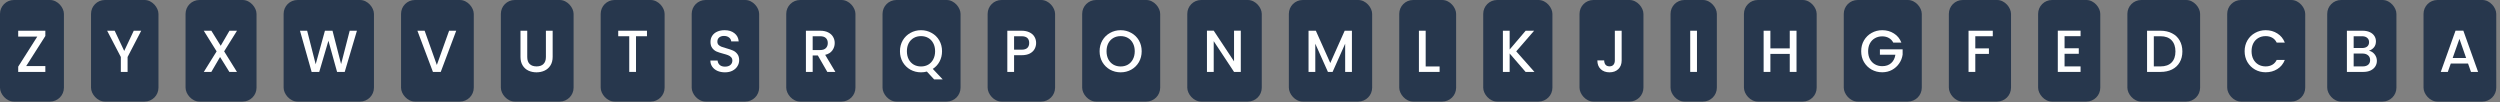 <svg width="1420" height="58" viewBox="0 0 1420 58" fill="none" xmlns="http://www.w3.org/2000/svg">
<rect x="0" y="0" width="1420" height="58" fill="#808080" stroke="none"/>
<rect width="36.311" height="57.694" rx="7.886" fill="#27374D"/>
<path d="M14.882 37.514H25.754V40.847H10.338V37.851L21.177 20.786H10.338V17.453H25.754V20.449L14.882 37.514Z" fill="white"/>
<rect x="51.698" width="38.311" height="57.694" rx="7.886" fill="#27374D"/>
<path d="M80.212 17.453L72.47 32.364V40.847H68.633V32.364L60.858 17.453H65.133L70.552 28.931L75.971 17.453H80.212Z" fill="white"/>
<rect x="105.396" width="40.311" height="57.694" rx="7.886" fill="#27374D"/>
<path d="M127.313 29.167L134.583 40.847H130.275L124.99 32.364L120.042 40.847H115.767L123.038 29.167L115.734 17.453H120.042L125.36 26.003L130.342 17.453H134.617L127.313 29.167Z" fill="white"/>
<rect x="161.093" width="51.311" height="57.694" rx="7.886" fill="#27374D"/>
<path d="M202.735 17.453L195.801 40.847H191.459L186.545 23.142L181.327 40.847L177.019 40.88L170.388 17.453H174.461L179.308 36.505L184.559 17.453H188.867L193.748 36.404L198.628 17.453H202.735Z" fill="white"/>
<rect x="227.791" width="41.311" height="57.694" rx="7.886" fill="#27374D"/>
<path d="M259.133 17.453L250.348 40.847H245.905L237.086 17.453H241.192L248.126 36.908L255.094 17.453H259.133Z" fill="white"/>
<rect x="284.489" width="41.311" height="57.694" rx="7.886" fill="#27374D"/>
<path d="M299.472 17.453V32.364C299.472 34.137 299.932 35.472 300.852 36.37C301.795 37.268 303.096 37.716 304.757 37.716C306.44 37.716 307.741 37.268 308.661 36.37C309.604 35.472 310.075 34.137 310.075 32.364V17.453H313.912V32.297C313.912 34.205 313.497 35.82 312.667 37.144C311.836 38.468 310.725 39.455 309.334 40.106C307.943 40.757 306.406 41.082 304.723 41.082C303.04 41.082 301.503 40.757 300.112 40.106C298.743 39.455 297.654 38.468 296.847 37.144C296.039 35.82 295.635 34.205 295.635 32.297V17.453H299.472Z" fill="white"/>
<rect x="341.187" width="36.311" height="57.694" rx="7.886" fill="#27374D"/>
<path d="M367.479 17.453V20.584H361.252V40.847H357.415V20.584H351.155V17.453H367.479Z" fill="white"/>
<rect x="392.884" width="38.311" height="57.694" rx="7.886" fill="#27374D"/>
<path d="M411.772 41.082C410.201 41.082 408.788 40.813 407.531 40.275C406.274 39.714 405.287 38.928 404.569 37.918C403.851 36.908 403.492 35.73 403.492 34.384H407.598C407.688 35.394 408.081 36.224 408.776 36.875C409.494 37.526 410.493 37.851 411.772 37.851C413.096 37.851 414.128 37.537 414.869 36.908C415.609 36.258 415.979 35.428 415.979 34.418C415.979 33.632 415.744 32.993 415.273 32.499C414.824 32.005 414.252 31.624 413.556 31.355C412.883 31.085 411.94 30.794 410.729 30.48C409.203 30.076 407.957 29.672 406.992 29.268C406.05 28.841 405.242 28.191 404.569 27.316C403.896 26.44 403.559 25.274 403.559 23.815C403.559 22.469 403.896 21.291 404.569 20.281C405.242 19.271 406.185 18.497 407.396 17.958C408.608 17.42 410.011 17.15 411.604 17.15C413.87 17.15 415.721 17.723 417.158 18.867C418.616 19.989 419.424 21.537 419.581 23.512H415.34C415.273 22.659 414.869 21.93 414.128 21.324C413.388 20.718 412.412 20.415 411.2 20.415C410.1 20.415 409.203 20.696 408.507 21.257C407.811 21.818 407.464 22.626 407.464 23.68C407.464 24.398 407.677 24.993 408.103 25.464C408.552 25.913 409.113 26.272 409.786 26.541C410.459 26.811 411.379 27.102 412.546 27.417C414.095 27.843 415.351 28.269 416.316 28.696C417.303 29.122 418.134 29.784 418.807 30.681C419.502 31.557 419.85 32.735 419.85 34.216C419.85 35.405 419.525 36.527 418.874 37.582C418.246 38.636 417.315 39.489 416.08 40.14C414.869 40.768 413.433 41.082 411.772 41.082Z" fill="white"/>
<rect x="446.582" width="39.311" height="57.694" rx="7.886" fill="#27374D"/>
<path d="M469.913 40.847L464.527 31.489H461.599V40.847H457.762V17.453H465.84C467.635 17.453 469.15 17.767 470.384 18.396C471.641 19.024 472.572 19.866 473.178 20.92C473.806 21.975 474.12 23.153 474.12 24.454C474.12 25.98 473.671 27.372 472.774 28.628C471.899 29.863 470.541 30.704 468.701 31.153L474.49 40.847H469.913ZM461.599 28.426H465.84C467.276 28.426 468.353 28.067 469.071 27.349C469.812 26.631 470.182 25.666 470.182 24.454C470.182 23.243 469.823 22.3 469.105 21.627C468.387 20.931 467.299 20.584 465.84 20.584H461.599V28.426Z" fill="white"/>
<rect x="501.28" width="44.311" height="57.694" rx="7.886" fill="#27374D"/>
<path d="M530.568 45.088L526.462 40.645C525.452 40.936 524.341 41.082 523.13 41.082C520.953 41.082 518.945 40.577 517.105 39.568C515.287 38.535 513.84 37.111 512.762 35.293C511.708 33.453 511.18 31.388 511.18 29.099C511.18 26.811 511.708 24.758 512.762 22.94C513.84 21.122 515.287 19.709 517.105 18.699C518.945 17.667 520.953 17.15 523.13 17.15C525.329 17.15 527.337 17.667 529.155 18.699C530.995 19.709 532.442 21.122 533.497 22.94C534.551 24.758 535.079 26.811 535.079 29.099C535.079 31.254 534.607 33.206 533.665 34.956C532.745 36.684 531.466 38.075 529.828 39.13L535.449 45.088H530.568ZM515.119 29.099C515.119 30.827 515.455 32.353 516.128 33.677C516.824 34.979 517.778 35.989 518.989 36.707C520.201 37.402 521.581 37.75 523.13 37.75C524.678 37.75 526.058 37.402 527.27 36.707C528.481 35.989 529.424 34.979 530.097 33.677C530.793 32.353 531.14 30.827 531.14 29.099C531.14 27.372 530.793 25.857 530.097 24.555C529.424 23.254 528.481 22.256 527.27 21.56C526.058 20.864 524.678 20.516 523.13 20.516C521.581 20.516 520.201 20.864 518.989 21.56C517.778 22.256 516.824 23.254 516.128 24.555C515.455 25.857 515.119 27.372 515.119 29.099Z" fill="white"/>
<rect x="560.978" width="38.311" height="57.694" rx="7.886" fill="#27374D"/>
<path d="M588.516 24.421C588.516 25.61 588.235 26.732 587.674 27.787C587.113 28.841 586.216 29.705 584.982 30.379C583.747 31.029 582.165 31.355 580.236 31.355H575.994V40.847H572.157V17.453H580.236C582.031 17.453 583.545 17.767 584.78 18.396C586.036 19.002 586.967 19.832 587.573 20.887C588.202 21.941 588.516 23.119 588.516 24.421ZM580.236 28.224C581.694 28.224 582.782 27.899 583.5 27.248C584.219 26.575 584.578 25.633 584.578 24.421C584.578 21.863 583.13 20.584 580.236 20.584H575.994V28.224H580.236Z" fill="white"/>
<rect x="614.675" width="44.311" height="57.694" rx="7.886" fill="#27374D"/>
<path d="M636.525 41.082C634.348 41.082 632.34 40.577 630.5 39.568C628.682 38.535 627.235 37.111 626.158 35.293C625.103 33.453 624.576 31.388 624.576 29.099C624.576 26.811 625.103 24.758 626.158 22.94C627.235 21.122 628.682 19.709 630.5 18.699C632.34 17.667 634.348 17.15 636.525 17.15C638.724 17.15 640.732 17.667 642.55 18.699C644.39 19.709 645.838 21.122 646.892 22.94C647.947 24.758 648.474 26.811 648.474 29.099C648.474 31.388 647.947 33.453 646.892 35.293C645.838 37.111 644.39 38.535 642.55 39.568C640.732 40.577 638.724 41.082 636.525 41.082ZM636.525 37.75C638.073 37.75 639.453 37.402 640.665 36.707C641.877 35.989 642.819 34.979 643.493 33.677C644.188 32.353 644.536 30.827 644.536 29.099C644.536 27.372 644.188 25.857 643.493 24.555C642.819 23.254 641.877 22.256 640.665 21.56C639.453 20.864 638.073 20.516 636.525 20.516C634.977 20.516 633.597 20.864 632.385 21.56C631.173 22.256 630.22 23.254 629.524 24.555C628.851 25.857 628.514 27.372 628.514 29.099C628.514 30.827 628.851 32.353 629.524 33.677C630.22 34.979 631.173 35.989 632.385 36.707C633.597 37.402 634.977 37.75 636.525 37.75Z" fill="white"/>
<rect x="674.373" width="42.311" height="57.694" rx="7.886" fill="#27374D"/>
<path d="M704.772 40.847H700.935L689.389 23.377V40.847H685.552V17.42H689.389L700.935 34.855V17.42H704.772V40.847Z" fill="white"/>
<rect x="732.07" width="47.311" height="57.694" rx="7.886" fill="#27374D"/>
<path d="M767.889 17.453V40.847H764.052V24.825L756.916 40.847H754.257L747.087 24.825V40.847H743.25V17.453H747.39L755.603 35.798L763.782 17.453H767.889Z" fill="white"/>
<rect x="794.768" width="32.311" height="57.694" rx="7.886" fill="#27374D"/>
<path d="M809.785 37.75H817.695V40.847H805.948V17.453H809.785V37.75Z" fill="white"/>
<rect x="842.466" width="39.311" height="57.694" rx="7.886" fill="#27374D"/>
<path d="M866.537 40.847L857.483 30.379V40.847H853.646V17.453H857.483V28.123L866.571 17.453H871.384L861.219 29.167L871.552 40.847H866.537Z" fill="white"/>
<rect x="897.164" width="36.311" height="57.694" rx="7.886" fill="#27374D"/>
<path d="M921.1 17.453V34.317C921.1 36.404 920.461 38.053 919.182 39.265C917.925 40.476 916.264 41.082 914.2 41.082C912.136 41.082 910.464 40.476 909.185 39.265C907.928 38.053 907.3 36.404 907.3 34.317H911.171C911.193 35.349 911.451 36.168 911.945 36.774C912.461 37.38 913.213 37.683 914.2 37.683C915.187 37.683 915.939 37.38 916.455 36.774C916.971 36.146 917.229 35.327 917.229 34.317V17.453H921.1Z" fill="white"/>
<rect x="948.861" width="26.311" height="57.694" rx="7.886" fill="#27374D"/>
<path d="M963.878 17.453V40.847H960.041V17.453H963.878Z" fill="white"/>
<rect x="990.559" width="41.311" height="57.694" rx="7.886" fill="#27374D"/>
<path d="M1020.42 17.453V40.847H1016.58V30.614H1005.58V40.847H1001.74V17.453H1005.58V27.484H1016.58V17.453H1020.42Z" fill="white"/>
<rect x="1047.26" width="44.311" height="57.694" rx="7.886" fill="#27374D"/>
<path d="M1075.37 24.185C1074.76 23.018 1073.92 22.143 1072.84 21.56C1071.77 20.954 1070.52 20.651 1069.11 20.651C1067.56 20.651 1066.18 20.999 1064.97 21.695C1063.75 22.39 1062.8 23.377 1062.11 24.657C1061.43 25.936 1061.1 27.417 1061.1 29.099C1061.1 30.782 1061.43 32.275 1062.11 33.576C1062.8 34.855 1063.75 35.843 1064.97 36.538C1066.18 37.234 1067.56 37.582 1069.11 37.582C1071.19 37.582 1072.89 36.998 1074.19 35.831C1075.49 34.665 1076.29 33.083 1076.58 31.085H1067.79V28.022H1080.69V31.018C1080.44 32.836 1079.79 34.508 1078.73 36.033C1077.7 37.559 1076.34 38.782 1074.66 39.702C1073 40.6 1071.15 41.049 1069.11 41.049C1066.91 41.049 1064.9 40.544 1063.08 39.534C1061.26 38.502 1059.82 37.077 1058.74 35.259C1057.68 33.442 1057.16 31.388 1057.16 29.099C1057.16 26.811 1057.68 24.758 1058.74 22.94C1059.82 21.122 1061.26 19.709 1063.08 18.699C1064.92 17.667 1066.93 17.15 1069.11 17.15C1071.6 17.15 1073.81 17.767 1075.74 19.002C1077.69 20.213 1079.1 21.941 1079.98 24.185H1075.37Z" fill="white"/>
<rect x="1106.95" width="35.311" height="57.694" rx="7.886" fill="#27374D"/>
<path d="M1131.9 17.453V20.584H1121.97V27.484H1129.71V30.614H1121.97V40.847H1118.13V17.453H1131.9Z" fill="white"/>
<rect x="1157.65" width="35.311" height="57.694" rx="7.886" fill="#27374D"/>
<path d="M1172.67 20.55V27.417H1180.75V30.547H1172.67V37.716H1181.76V40.847H1168.83V17.42H1181.76V20.55H1172.67Z" fill="white"/>
<rect x="1208.35" width="41.311" height="57.694" rx="7.886" fill="#27374D"/>
<path d="M1227.17 17.453C1229.66 17.453 1231.84 17.936 1233.7 18.901C1235.59 19.843 1237.03 21.212 1238.04 23.007C1239.07 24.78 1239.59 26.856 1239.59 29.234C1239.59 31.613 1239.07 33.677 1238.04 35.428C1237.03 37.178 1235.59 38.524 1233.7 39.467C1231.84 40.387 1229.66 40.847 1227.17 40.847H1219.53V17.453H1227.17ZM1227.17 37.716C1229.91 37.716 1232.01 36.976 1233.46 35.495C1234.92 34.014 1235.65 31.927 1235.65 29.234C1235.65 26.519 1234.92 24.398 1233.46 22.872C1232.01 21.347 1229.91 20.584 1227.17 20.584H1223.37V37.716H1227.17Z" fill="white"/>
<rect x="1265.05" width="44.311" height="57.694" rx="7.886" fill="#27374D"/>
<path d="M1274.95 29.099C1274.95 26.811 1275.48 24.758 1276.53 22.94C1277.61 21.122 1279.05 19.709 1280.87 18.699C1282.71 17.667 1284.72 17.15 1286.9 17.15C1289.39 17.15 1291.6 17.767 1293.53 19.002C1295.48 20.213 1296.89 21.941 1297.77 24.185H1293.16C1292.55 22.951 1291.71 22.031 1290.63 21.425C1289.56 20.819 1288.31 20.516 1286.9 20.516C1285.35 20.516 1283.97 20.864 1282.76 21.56C1281.55 22.256 1280.59 23.254 1279.9 24.555C1279.22 25.857 1278.89 27.372 1278.89 29.099C1278.89 30.827 1279.22 32.342 1279.9 33.644C1280.59 34.945 1281.55 35.955 1282.76 36.673C1283.97 37.368 1285.35 37.716 1286.9 37.716C1288.31 37.716 1289.56 37.413 1290.63 36.807C1291.71 36.202 1292.55 35.282 1293.16 34.047H1297.77C1296.89 36.291 1295.48 38.019 1293.53 39.231C1291.6 40.443 1289.39 41.049 1286.9 41.049C1284.7 41.049 1282.69 40.544 1280.87 39.534C1279.05 38.502 1277.61 37.077 1276.53 35.259C1275.48 33.442 1274.95 31.388 1274.95 29.099Z" fill="white"/>
<rect x="1321.86" width="39.311" height="57.694" rx="7.886" fill="#27374D"/>
<path d="M1345.56 28.83C1346.82 29.055 1347.88 29.717 1348.76 30.816C1349.63 31.916 1350.07 33.161 1350.07 34.552C1350.07 35.742 1349.76 36.819 1349.13 37.784C1348.52 38.726 1347.64 39.478 1346.47 40.039C1345.3 40.577 1343.95 40.847 1342.4 40.847H1333.04V17.453H1341.96C1343.55 17.453 1344.92 17.723 1346.07 18.261C1347.21 18.8 1348.07 19.529 1348.66 20.449C1349.24 21.347 1349.53 22.356 1349.53 23.478C1349.53 24.825 1349.17 25.947 1348.46 26.844C1347.74 27.742 1346.77 28.404 1345.56 28.83ZM1336.88 27.282H1341.62C1342.88 27.282 1343.86 27.001 1344.55 26.44C1345.27 25.857 1345.63 25.027 1345.63 23.95C1345.63 22.895 1345.27 22.076 1344.55 21.492C1343.86 20.887 1342.88 20.584 1341.62 20.584H1336.88V27.282ZM1342.06 37.716C1343.36 37.716 1344.38 37.402 1345.12 36.774C1345.86 36.146 1346.23 35.27 1346.23 34.148C1346.23 33.004 1345.84 32.095 1345.06 31.422C1344.27 30.749 1343.23 30.412 1341.93 30.412H1336.88V37.716H1342.06Z" fill="white"/>
<rect x="1376.56" width="41.311" height="57.694" rx="7.886" fill="#27374D"/>
<path d="M1401.84 36.067H1392.05L1390.36 40.847H1386.36L1394.74 17.42H1399.18L1407.56 40.847H1403.52L1401.84 36.067ZM1400.76 32.937L1396.96 22.065L1393.12 32.937H1400.76Z" fill="white"/>
</svg>
